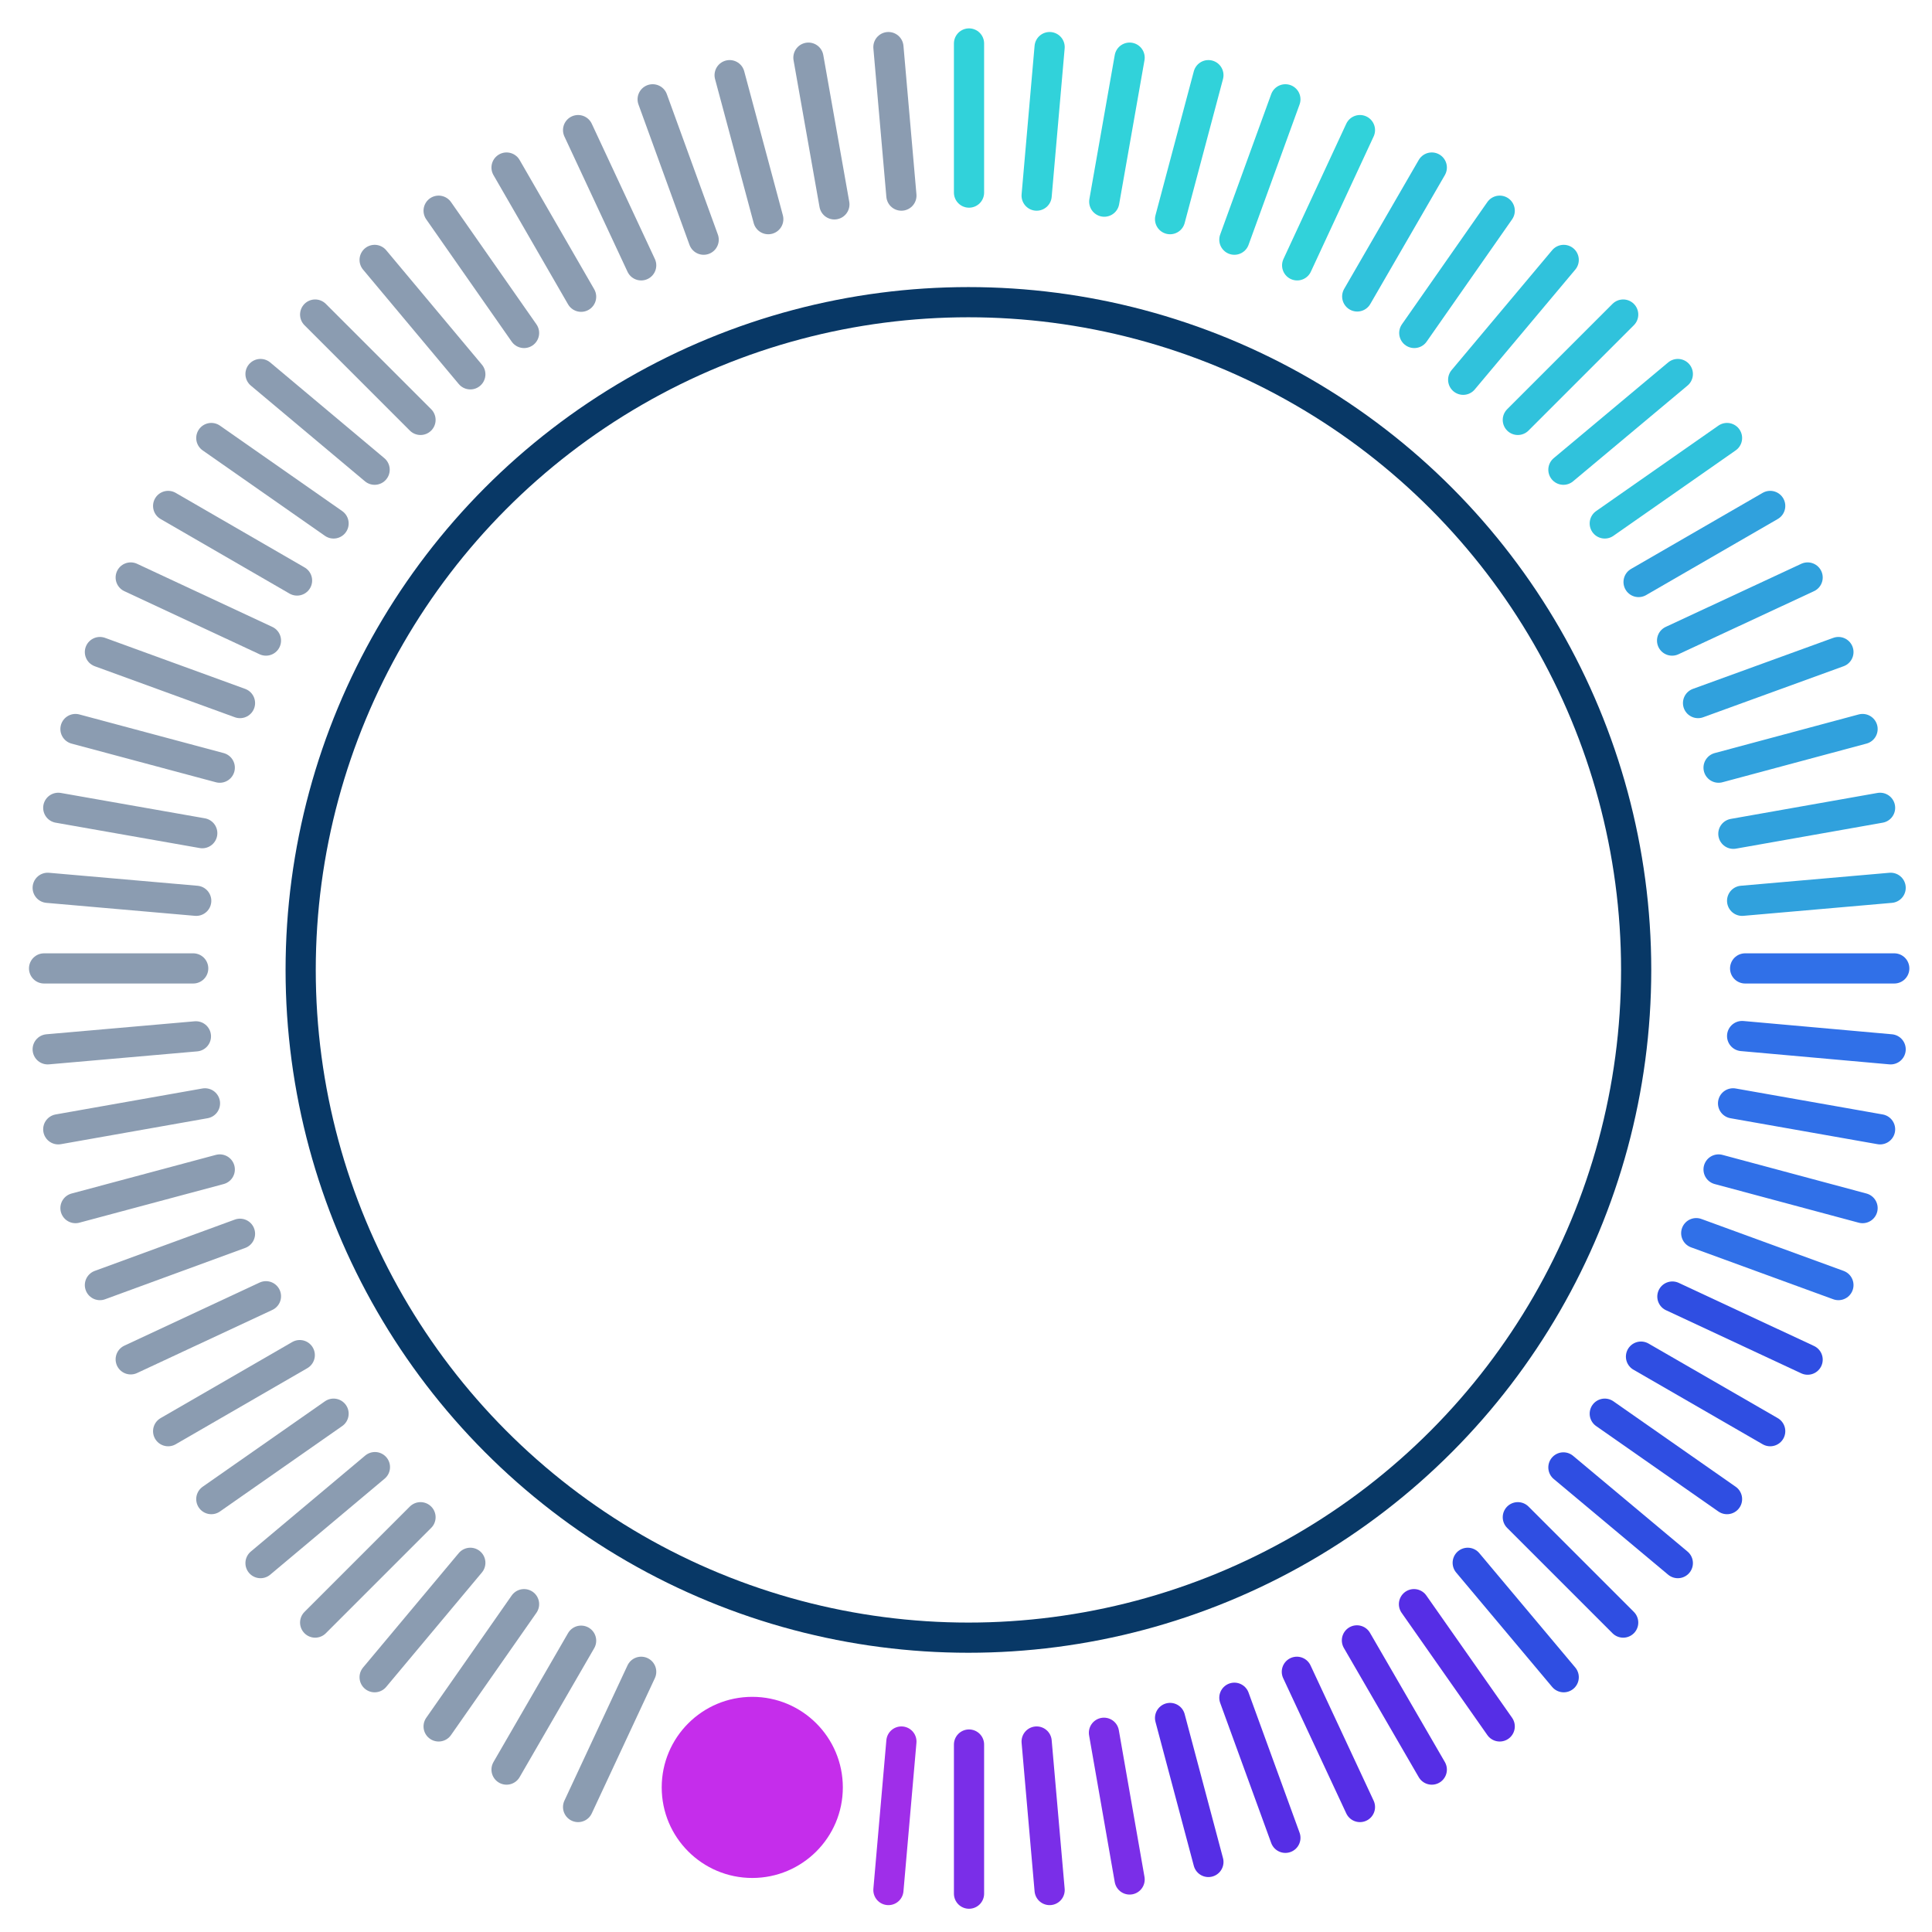 <svg xmlns="http://www.w3.org/2000/svg" viewBox="0 0 64 64"><defs><style>.cls-1,.cls-10,.cls-2,.cls-3,.cls-4,.cls-5,.cls-6,.cls-7,.cls-8,.cls-9{fill:none;stroke-miterlimit:10;}.cls-1{stroke:#083866;}.cls-2{stroke:#193a65;opacity:0.5;}.cls-10,.cls-2,.cls-3,.cls-4,.cls-5,.cls-6,.cls-7,.cls-8,.cls-9{stroke-linecap:round;}.cls-3{stroke:#562ee6;}.cls-4{stroke:#2f4ee2;}.cls-5{stroke:#3070e8;}.cls-6{stroke:#31d2da;}.cls-7{stroke:#30c2dc;}.cls-8{stroke:#30a1dd;}.cls-9{stroke:#7a2ee8;}.cls-10{stroke:#9f2ee9;}.cls-11{fill:#c52deb;}</style></defs><title>Artboard 1195</title><circle id="background_ring" data-name="background ring" class="cls-1" cx="32.08" cy="32.13" r="22.12"/><line class="cls-2" x1="17.36" y1="11.03" x2="14.53" y2="6.98"/><line class="cls-3" x1="49.68" y1="57.19" x2="46.84" y2="53.14"/><line class="cls-2" x1="15.58" y1="12.4" x2="12.41" y2="8.61"/><line class="cls-4" x1="51.8" y1="55.56" x2="48.62" y2="51.77"/><line class="cls-2" x1="13.93" y1="13.91" x2="10.44" y2="10.42"/><line class="cls-4" x1="53.77" y1="53.75" x2="50.28" y2="50.26"/><line class="cls-2" x1="12.41" y1="15.56" x2="8.63" y2="12.39"/><line class="cls-4" x1="55.58" y1="51.78" x2="51.79" y2="48.61"/><line class="cls-2" x1="11.05" y1="17.34" x2="7" y2="14.51"/><line class="cls-4" x1="57.21" y1="49.66" x2="53.16" y2="46.83"/><line class="cls-2" x1="9.84" y1="19.23" x2="5.57" y2="16.76"/><line class="cls-4" x1="58.64" y1="47.41" x2="54.36" y2="44.94"/><line class="cls-2" x1="7.95" y1="23.29" x2="3.31" y2="21.6"/><line class="cls-5" x1="60.9" y1="42.57" x2="56.19" y2="40.85"/><line class="cls-2" x1="8.81" y1="21.22" x2="4.33" y2="19.13"/><line class="cls-4" x1="59.88" y1="45.04" x2="55.4" y2="42.95"/><line class="cls-2" x1="21.24" y1="8.79" x2="19.15" y2="4.31"/><line class="cls-3" x1="45.05" y1="59.86" x2="42.96" y2="55.38"/><line class="cls-2" x1="25.45" y1="7.26" x2="24.17" y2="2.49"/><line class="cls-3" x1="40.03" y1="61.68" x2="38.76" y2="56.91"/><line class="cls-2" x1="23.31" y1="7.94" x2="21.62" y2="3.29"/><line class="cls-3" x1="42.58" y1="60.88" x2="40.89" y2="56.24"/><line class="cls-6" x1="42.58" y1="3.29" x2="40.89" y2="7.94"/><line class="cls-2" x1="21.24" y1="55.38" x2="19.15" y2="59.86"/><line class="cls-6" x1="45.05" y1="4.31" x2="42.97" y2="8.79"/><line class="cls-2" x1="19.25" y1="54.35" x2="16.78" y2="58.62"/><line class="cls-7" x1="47.43" y1="5.55" x2="44.96" y2="9.82"/><line class="cls-2" x1="17.36" y1="53.14" x2="14.53" y2="57.19"/><line class="cls-7" x1="49.68" y1="6.98" x2="46.85" y2="11.03"/><line class="cls-2" x1="15.58" y1="51.77" x2="12.41" y2="55.56"/><line class="cls-7" x1="51.8" y1="8.61" x2="48.47" y2="12.58"/><line class="cls-2" x1="13.93" y1="50.26" x2="10.44" y2="53.75"/><line class="cls-7" x1="53.77" y1="10.42" x2="50.28" y2="13.91"/><line class="cls-2" x1="12.42" y1="48.6" x2="8.63" y2="51.78"/><line class="cls-7" x1="55.58" y1="12.39" x2="51.79" y2="15.56"/><line class="cls-2" x1="11.05" y1="46.83" x2="7" y2="49.66"/><line class="cls-7" x1="57.21" y1="14.51" x2="53.16" y2="17.34"/><line class="cls-2" x1="8.81" y1="42.94" x2="4.33" y2="45.03"/><line class="cls-8" x1="59.88" y1="19.13" x2="55.39" y2="21.22"/><line class="cls-2" x1="7.95" y1="40.87" x2="3.31" y2="42.57"/><line class="cls-8" x1="60.9" y1="21.6" x2="56.25" y2="23.29"/><line class="cls-2" x1="6.79" y1="36.55" x2="1.93" y2="37.41"/><line class="cls-8" x1="62.28" y1="26.76" x2="57.42" y2="27.62"/><line class="cls-2" x1="6.49" y1="34.33" x2="1.58" y2="34.76"/><line class="cls-8" x1="62.63" y1="29.41" x2="57.71" y2="29.84"/><line class="cls-2" x1="6.4" y1="32.08" x2="1.46" y2="32.08"/><line class="cls-5" x1="62.75" y1="32.08" x2="57.81" y2="32.08"/><line class="cls-2" x1="6.5" y1="29.84" x2="1.58" y2="29.41"/><line class="cls-5" x1="62.63" y1="34.76" x2="57.71" y2="34.32"/><line class="cls-2" x1="6.7" y1="27.6" x2="1.93" y2="26.76"/><line class="cls-5" x1="62.28" y1="37.41" x2="57.41" y2="36.55"/><line class="cls-2" x1="7.28" y1="38.74" x2="2.5" y2="40.02"/><line class="cls-8" x1="61.7" y1="24.15" x2="56.93" y2="25.43"/><line class="cls-2" x1="27.64" y1="6.77" x2="26.78" y2="1.91"/><line class="cls-9" x1="37.42" y1="62.26" x2="36.57" y2="57.4"/><line class="cls-6" x1="32.1" y1="6.38" x2="32.1" y2="1.44"/><line class="cls-9" x1="32.1" y1="62.73" x2="32.1" y2="57.79"/><line class="cls-2" x1="29.86" y1="6.48" x2="29.43" y2="1.56"/><line class="cls-9" x1="34.77" y1="62.61" x2="34.34" y2="57.69"/><line class="cls-6" x1="34.34" y1="6.48" x2="34.77" y2="1.56"/><line class="cls-6" x1="36.58" y1="6.68" x2="37.42" y2="1.91"/><line class="cls-3" x1="44.95" y1="54.34" x2="47.43" y2="58.62"/><line class="cls-2" x1="16.78" y1="5.55" x2="19.25" y2="9.83"/><line class="cls-6" x1="38.76" y1="7.26" x2="40.03" y2="2.49"/><line class="cls-5" x1="56.93" y1="38.74" x2="61.7" y2="40.02"/><line class="cls-2" x1="2.5" y1="24.15" x2="7.28" y2="25.43"/><line class="cls-8" x1="54.28" y1="19.28" x2="58.64" y2="16.76"/><line class="cls-2" x1="5.57" y1="47.41" x2="9.93" y2="44.89"/><line class="cls-10" x1="29.43" y1="62.61" x2="29.86" y2="57.69"/><circle id="pointer" class="cls-11" cx="24.92" cy="59.21" r="3"/></svg>